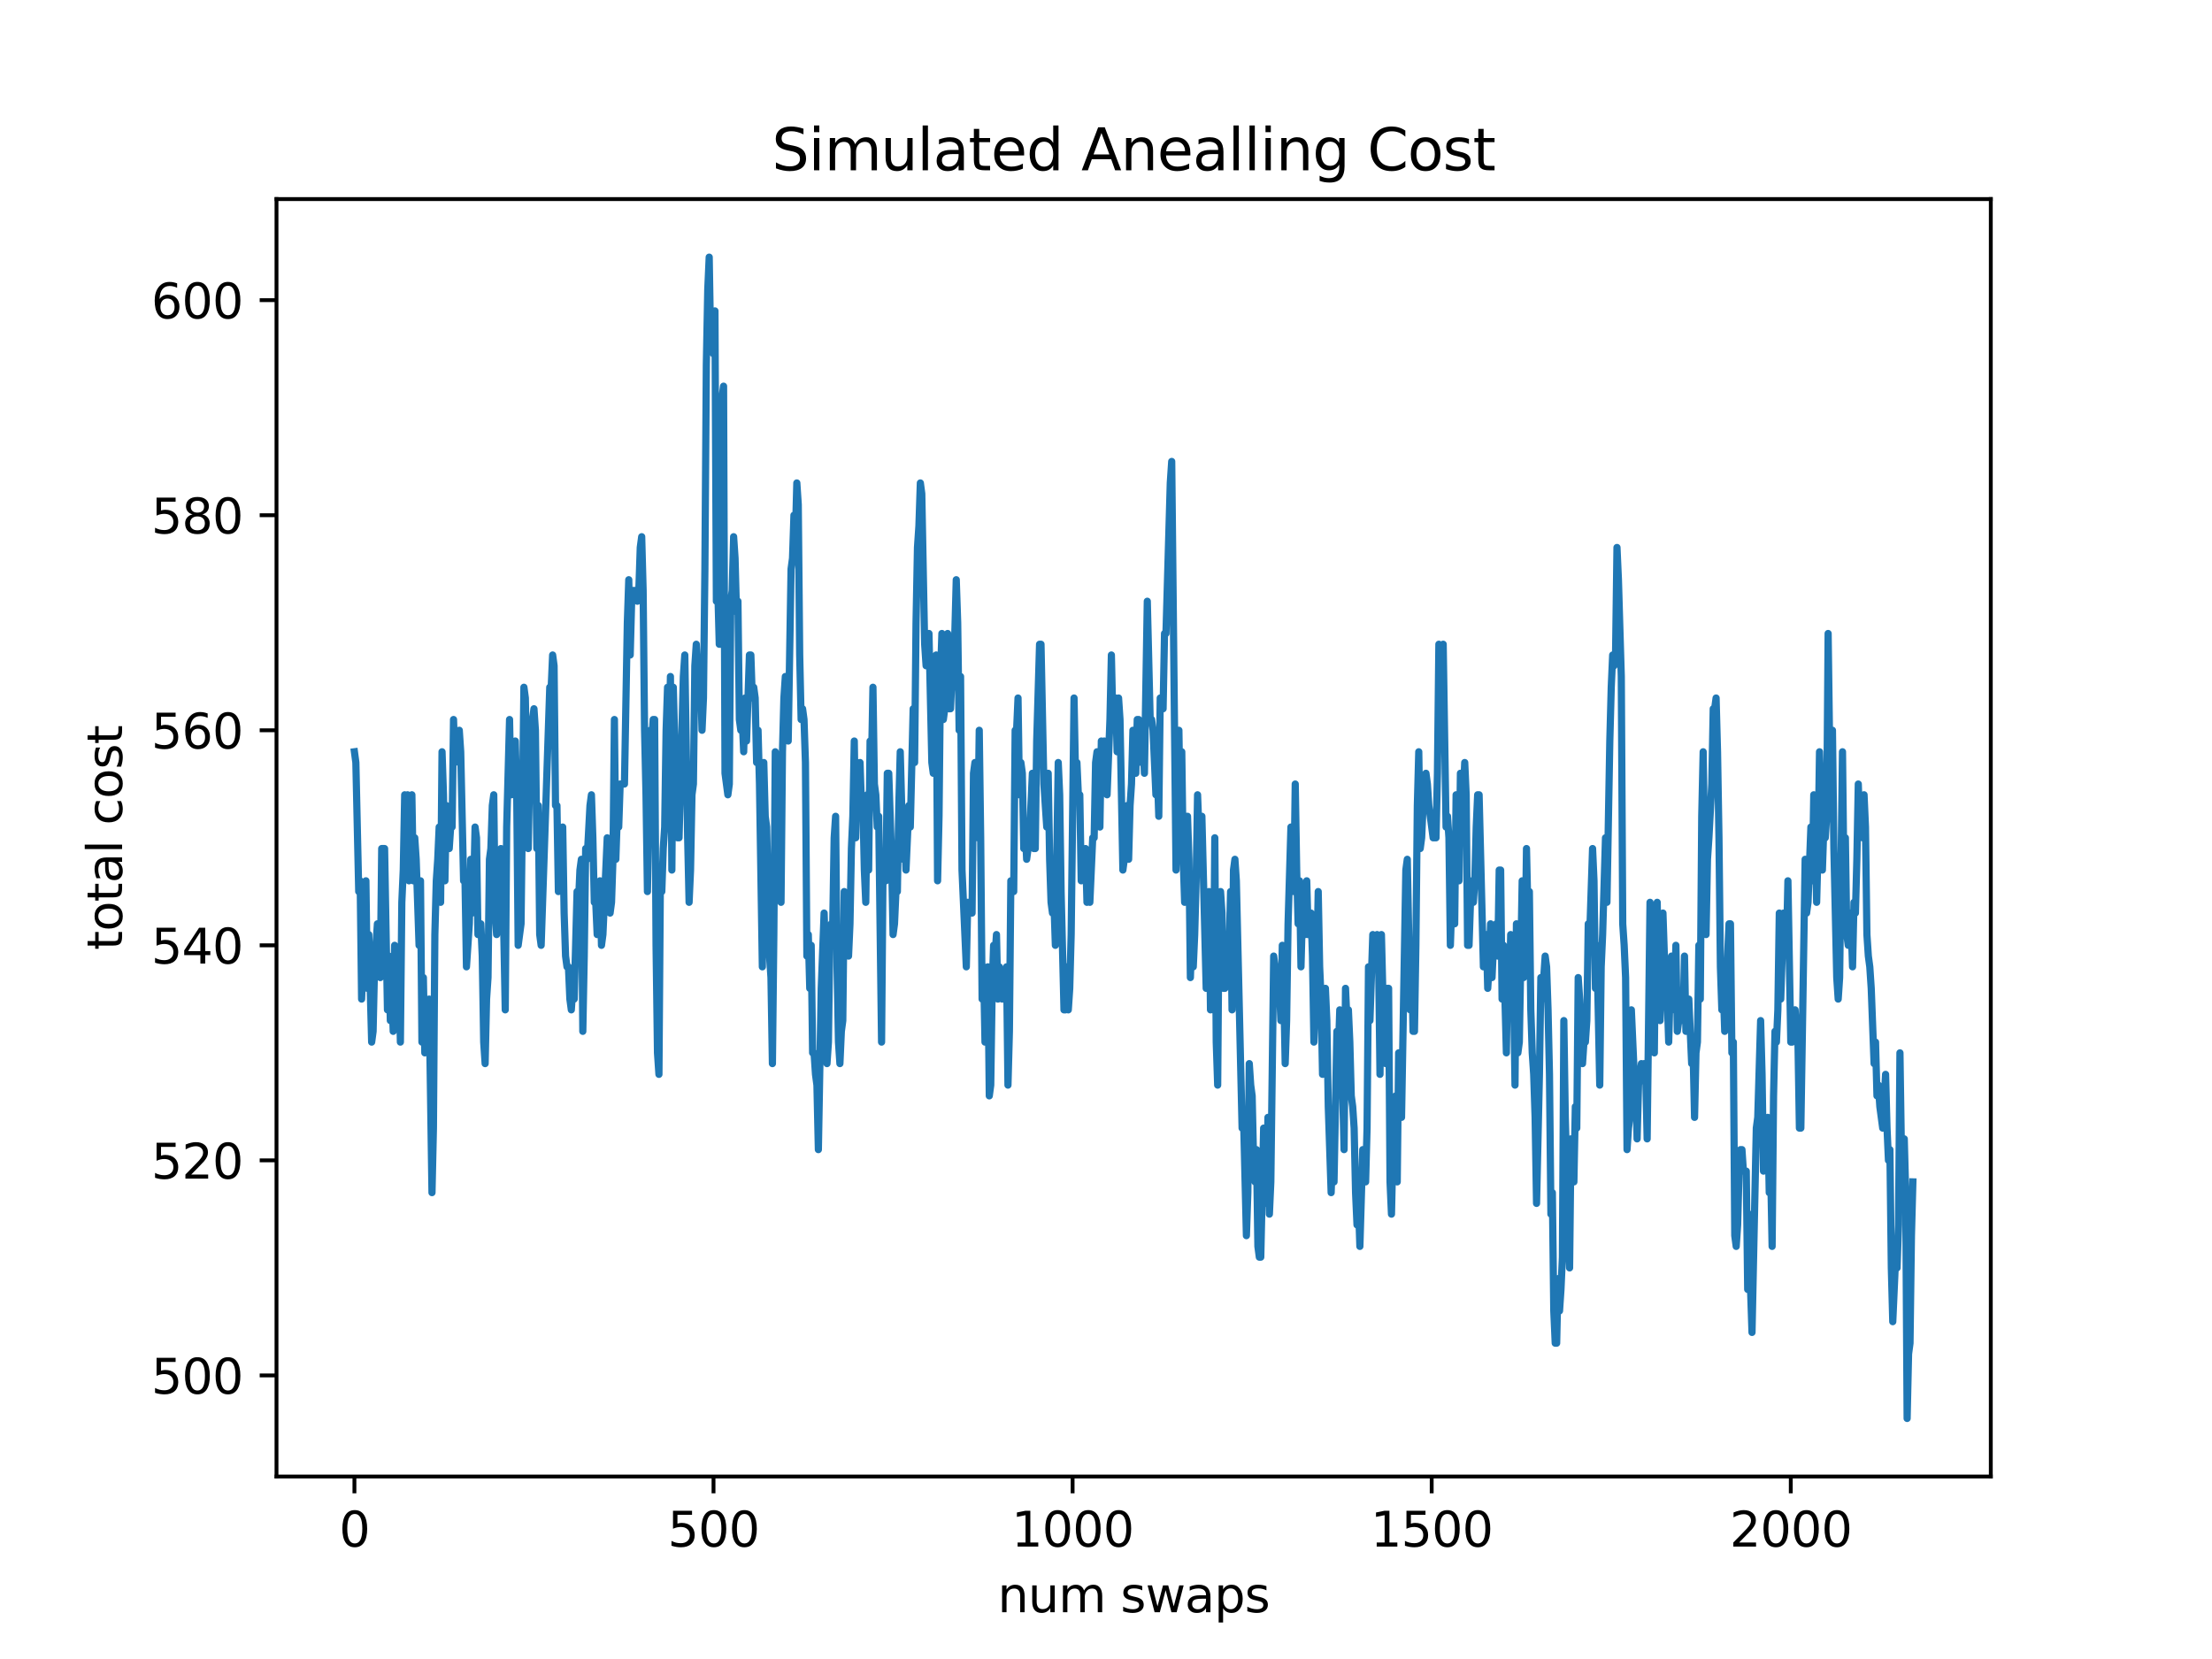 <?xml version="1.0" encoding="utf-8" standalone="no"?>
<!DOCTYPE svg PUBLIC "-//W3C//DTD SVG 1.1//EN"
  "http://www.w3.org/Graphics/SVG/1.1/DTD/svg11.dtd">
<svg xmlns:xlink="http://www.w3.org/1999/xlink" width="460.8pt" height="345.6pt" viewBox="0 0 460.8 345.6" xmlns="http://www.w3.org/2000/svg" version="1.1">
 <defs>
  <style type="text/css">*{stroke-linejoin: round; stroke-linecap: butt}</style>
 </defs>
 <g id="figure_1">
  <g id="patch_1">
   <path d="M 0 345.6 
L 460.8 345.6 
L 460.8 0 
L 0 0 
z
" style="fill: #ffffff"/>
  </g>
  <g id="axes_1">
   <g id="patch_2">
    <path d="M 57.6 307.584 
L 414.72 307.584 
L 414.72 41.472 
L 57.6 41.472 
z
" style="fill: #ffffff"/>
   </g>
   <g id="matplotlib.axis_1">
    <g id="xtick_1">
     <g id="line2d_1">
      <defs>
       <path id="md2110ea184" d="M 0 0 
L 0 3.5 
" style="stroke: #000000; stroke-width: 0.8"/>
      </defs>
      <g>
       <use xlink:href="#md2110ea184" x="73.833" y="307.584" style="stroke: #000000; stroke-width: 0.8"/>
      </g>
     </g>
     <g id="text_1">
      <!-- 0 -->
      <g transform="translate(70.651 322.182)scale(0.1 -0.1)">
       <defs>
        <path id="DejaVuSans-30" d="M 2034 4250 
Q 1547 4250 1301 3770 
Q 1056 3291 1056 2328 
Q 1056 1369 1301 889 
Q 1547 409 2034 409 
Q 2525 409 2770 889 
Q 3016 1369 3016 2328 
Q 3016 3291 2770 3770 
Q 2525 4250 2034 4250 
z
M 2034 4750 
Q 2819 4750 3233 4129 
Q 3647 3509 3647 2328 
Q 3647 1150 3233 529 
Q 2819 -91 2034 -91 
Q 1250 -91 836 529 
Q 422 1150 422 2328 
Q 422 3509 836 4129 
Q 1250 4750 2034 4750 
z
" transform="scale(0.016)"/>
       </defs>
       <use xlink:href="#DejaVuSans-30"/>
      </g>
     </g>
    </g>
    <g id="xtick_2">
     <g id="line2d_2">
      <g>
       <use xlink:href="#md2110ea184" x="148.638" y="307.584" style="stroke: #000000; stroke-width: 0.8"/>
      </g>
     </g>
     <g id="text_2">
      <!-- 500 -->
      <g transform="translate(139.094 322.182)scale(0.1 -0.1)">
       <defs>
        <path id="DejaVuSans-35" d="M 691 4666 
L 3169 4666 
L 3169 4134 
L 1269 4134 
L 1269 2991 
Q 1406 3038 1543 3061 
Q 1681 3084 1819 3084 
Q 2600 3084 3056 2656 
Q 3513 2228 3513 1497 
Q 3513 744 3044 326 
Q 2575 -91 1722 -91 
Q 1428 -91 1123 -41 
Q 819 9 494 109 
L 494 744 
Q 775 591 1075 516 
Q 1375 441 1709 441 
Q 2250 441 2565 725 
Q 2881 1009 2881 1497 
Q 2881 1984 2565 2268 
Q 2250 2553 1709 2553 
Q 1456 2553 1204 2497 
Q 953 2441 691 2322 
L 691 4666 
z
" transform="scale(0.016)"/>
       </defs>
       <use xlink:href="#DejaVuSans-35"/>
       <use xlink:href="#DejaVuSans-30" x="63.623"/>
       <use xlink:href="#DejaVuSans-30" x="127.246"/>
      </g>
     </g>
    </g>
    <g id="xtick_3">
     <g id="line2d_3">
      <g>
       <use xlink:href="#md2110ea184" x="223.443" y="307.584" style="stroke: #000000; stroke-width: 0.8"/>
      </g>
     </g>
     <g id="text_3">
      <!-- 1000 -->
      <g transform="translate(210.718 322.182)scale(0.1 -0.1)">
       <defs>
        <path id="DejaVuSans-31" d="M 794 531 
L 1825 531 
L 1825 4091 
L 703 3866 
L 703 4441 
L 1819 4666 
L 2450 4666 
L 2450 531 
L 3481 531 
L 3481 0 
L 794 0 
L 794 531 
z
" transform="scale(0.016)"/>
       </defs>
       <use xlink:href="#DejaVuSans-31"/>
       <use xlink:href="#DejaVuSans-30" x="63.623"/>
       <use xlink:href="#DejaVuSans-30" x="127.246"/>
       <use xlink:href="#DejaVuSans-30" x="190.869"/>
      </g>
     </g>
    </g>
    <g id="xtick_4">
     <g id="line2d_4">
      <g>
       <use xlink:href="#md2110ea184" x="298.248" y="307.584" style="stroke: #000000; stroke-width: 0.8"/>
      </g>
     </g>
     <g id="text_4">
      <!-- 1500 -->
      <g transform="translate(285.523 322.182)scale(0.1 -0.1)">
       <use xlink:href="#DejaVuSans-31"/>
       <use xlink:href="#DejaVuSans-35" x="63.623"/>
       <use xlink:href="#DejaVuSans-30" x="127.246"/>
       <use xlink:href="#DejaVuSans-30" x="190.869"/>
      </g>
     </g>
    </g>
    <g id="xtick_5">
     <g id="line2d_5">
      <g>
       <use xlink:href="#md2110ea184" x="373.054" y="307.584" style="stroke: #000000; stroke-width: 0.8"/>
      </g>
     </g>
     <g id="text_5">
      <!-- 2000 -->
      <g transform="translate(360.329 322.182)scale(0.1 -0.1)">
       <defs>
        <path id="DejaVuSans-32" d="M 1228 531 
L 3431 531 
L 3431 0 
L 469 0 
L 469 531 
Q 828 903 1448 1529 
Q 2069 2156 2228 2338 
Q 2531 2678 2651 2914 
Q 2772 3150 2772 3378 
Q 2772 3750 2511 3984 
Q 2250 4219 1831 4219 
Q 1534 4219 1204 4116 
Q 875 4013 500 3803 
L 500 4441 
Q 881 4594 1212 4672 
Q 1544 4750 1819 4750 
Q 2544 4750 2975 4387 
Q 3406 4025 3406 3419 
Q 3406 3131 3298 2873 
Q 3191 2616 2906 2266 
Q 2828 2175 2409 1742 
Q 1991 1309 1228 531 
z
" transform="scale(0.016)"/>
       </defs>
       <use xlink:href="#DejaVuSans-32"/>
       <use xlink:href="#DejaVuSans-30" x="63.623"/>
       <use xlink:href="#DejaVuSans-30" x="127.246"/>
       <use xlink:href="#DejaVuSans-30" x="190.869"/>
      </g>
     </g>
    </g>
    <g id="text_6">
     <!-- num swaps -->
     <g transform="translate(207.826 335.861)scale(0.1 -0.1)">
      <defs>
       <path id="DejaVuSans-6e" d="M 3513 2113 
L 3513 0 
L 2938 0 
L 2938 2094 
Q 2938 2591 2744 2837 
Q 2550 3084 2163 3084 
Q 1697 3084 1428 2787 
Q 1159 2491 1159 1978 
L 1159 0 
L 581 0 
L 581 3500 
L 1159 3500 
L 1159 2956 
Q 1366 3272 1645 3428 
Q 1925 3584 2291 3584 
Q 2894 3584 3203 3211 
Q 3513 2838 3513 2113 
z
" transform="scale(0.016)"/>
       <path id="DejaVuSans-75" d="M 544 1381 
L 544 3500 
L 1119 3500 
L 1119 1403 
Q 1119 906 1312 657 
Q 1506 409 1894 409 
Q 2359 409 2629 706 
Q 2900 1003 2900 1516 
L 2900 3500 
L 3475 3500 
L 3475 0 
L 2900 0 
L 2900 538 
Q 2691 219 2414 64 
Q 2138 -91 1772 -91 
Q 1169 -91 856 284 
Q 544 659 544 1381 
z
M 1991 3584 
L 1991 3584 
z
" transform="scale(0.016)"/>
       <path id="DejaVuSans-6d" d="M 3328 2828 
Q 3544 3216 3844 3400 
Q 4144 3584 4550 3584 
Q 5097 3584 5394 3201 
Q 5691 2819 5691 2113 
L 5691 0 
L 5113 0 
L 5113 2094 
Q 5113 2597 4934 2840 
Q 4756 3084 4391 3084 
Q 3944 3084 3684 2787 
Q 3425 2491 3425 1978 
L 3425 0 
L 2847 0 
L 2847 2094 
Q 2847 2600 2669 2842 
Q 2491 3084 2119 3084 
Q 1678 3084 1418 2786 
Q 1159 2488 1159 1978 
L 1159 0 
L 581 0 
L 581 3500 
L 1159 3500 
L 1159 2956 
Q 1356 3278 1631 3431 
Q 1906 3584 2284 3584 
Q 2666 3584 2933 3390 
Q 3200 3197 3328 2828 
z
" transform="scale(0.016)"/>
       <path id="DejaVuSans-20" transform="scale(0.016)"/>
       <path id="DejaVuSans-73" d="M 2834 3397 
L 2834 2853 
Q 2591 2978 2328 3040 
Q 2066 3103 1784 3103 
Q 1356 3103 1142 2972 
Q 928 2841 928 2578 
Q 928 2378 1081 2264 
Q 1234 2150 1697 2047 
L 1894 2003 
Q 2506 1872 2764 1633 
Q 3022 1394 3022 966 
Q 3022 478 2636 193 
Q 2250 -91 1575 -91 
Q 1294 -91 989 -36 
Q 684 19 347 128 
L 347 722 
Q 666 556 975 473 
Q 1284 391 1588 391 
Q 1994 391 2212 530 
Q 2431 669 2431 922 
Q 2431 1156 2273 1281 
Q 2116 1406 1581 1522 
L 1381 1569 
Q 847 1681 609 1914 
Q 372 2147 372 2553 
Q 372 3047 722 3315 
Q 1072 3584 1716 3584 
Q 2034 3584 2315 3537 
Q 2597 3491 2834 3397 
z
" transform="scale(0.016)"/>
       <path id="DejaVuSans-77" d="M 269 3500 
L 844 3500 
L 1563 769 
L 2278 3500 
L 2956 3500 
L 3675 769 
L 4391 3500 
L 4966 3500 
L 4050 0 
L 3372 0 
L 2619 2869 
L 1863 0 
L 1184 0 
L 269 3500 
z
" transform="scale(0.016)"/>
       <path id="DejaVuSans-61" d="M 2194 1759 
Q 1497 1759 1228 1600 
Q 959 1441 959 1056 
Q 959 750 1161 570 
Q 1363 391 1709 391 
Q 2188 391 2477 730 
Q 2766 1069 2766 1631 
L 2766 1759 
L 2194 1759 
z
M 3341 1997 
L 3341 0 
L 2766 0 
L 2766 531 
Q 2569 213 2275 61 
Q 1981 -91 1556 -91 
Q 1019 -91 701 211 
Q 384 513 384 1019 
Q 384 1609 779 1909 
Q 1175 2209 1959 2209 
L 2766 2209 
L 2766 2266 
Q 2766 2663 2505 2880 
Q 2244 3097 1772 3097 
Q 1472 3097 1187 3025 
Q 903 2953 641 2809 
L 641 3341 
Q 956 3463 1253 3523 
Q 1550 3584 1831 3584 
Q 2591 3584 2966 3190 
Q 3341 2797 3341 1997 
z
" transform="scale(0.016)"/>
       <path id="DejaVuSans-70" d="M 1159 525 
L 1159 -1331 
L 581 -1331 
L 581 3500 
L 1159 3500 
L 1159 2969 
Q 1341 3281 1617 3432 
Q 1894 3584 2278 3584 
Q 2916 3584 3314 3078 
Q 3713 2572 3713 1747 
Q 3713 922 3314 415 
Q 2916 -91 2278 -91 
Q 1894 -91 1617 61 
Q 1341 213 1159 525 
z
M 3116 1747 
Q 3116 2381 2855 2742 
Q 2594 3103 2138 3103 
Q 1681 3103 1420 2742 
Q 1159 2381 1159 1747 
Q 1159 1113 1420 752 
Q 1681 391 2138 391 
Q 2594 391 2855 752 
Q 3116 1113 3116 1747 
z
" transform="scale(0.016)"/>
      </defs>
      <use xlink:href="#DejaVuSans-6e"/>
      <use xlink:href="#DejaVuSans-75" x="63.379"/>
      <use xlink:href="#DejaVuSans-6d" x="126.758"/>
      <use xlink:href="#DejaVuSans-20" x="224.17"/>
      <use xlink:href="#DejaVuSans-73" x="255.957"/>
      <use xlink:href="#DejaVuSans-77" x="308.057"/>
      <use xlink:href="#DejaVuSans-61" x="389.844"/>
      <use xlink:href="#DejaVuSans-70" x="451.123"/>
      <use xlink:href="#DejaVuSans-73" x="514.6"/>
     </g>
    </g>
   </g>
   <g id="matplotlib.axis_2">
    <g id="ytick_1">
     <g id="line2d_6">
      <defs>
       <path id="mfdb6bd1192" d="M 0 0 
L -3.5 0 
" style="stroke: #000000; stroke-width: 0.8"/>
      </defs>
      <g>
       <use xlink:href="#mfdb6bd1192" x="57.6" y="286.528" style="stroke: #000000; stroke-width: 0.8"/>
      </g>
     </g>
     <g id="text_7">
      <!-- 500 -->
      <g transform="translate(31.512 290.327)scale(0.1 -0.1)">
       <use xlink:href="#DejaVuSans-35"/>
       <use xlink:href="#DejaVuSans-30" x="63.623"/>
       <use xlink:href="#DejaVuSans-30" x="127.246"/>
      </g>
     </g>
    </g>
    <g id="ytick_2">
     <g id="line2d_7">
      <g>
       <use xlink:href="#mfdb6bd1192" x="57.6" y="241.728" style="stroke: #000000; stroke-width: 0.8"/>
      </g>
     </g>
     <g id="text_8">
      <!-- 520 -->
      <g transform="translate(31.512 245.527)scale(0.1 -0.1)">
       <use xlink:href="#DejaVuSans-35"/>
       <use xlink:href="#DejaVuSans-32" x="63.623"/>
       <use xlink:href="#DejaVuSans-30" x="127.246"/>
      </g>
     </g>
    </g>
    <g id="ytick_3">
     <g id="line2d_8">
      <g>
       <use xlink:href="#mfdb6bd1192" x="57.6" y="196.928" style="stroke: #000000; stroke-width: 0.8"/>
      </g>
     </g>
     <g id="text_9">
      <!-- 540 -->
      <g transform="translate(31.512 200.727)scale(0.1 -0.1)">
       <defs>
        <path id="DejaVuSans-34" d="M 2419 4116 
L 825 1625 
L 2419 1625 
L 2419 4116 
z
M 2253 4666 
L 3047 4666 
L 3047 1625 
L 3713 1625 
L 3713 1100 
L 3047 1100 
L 3047 0 
L 2419 0 
L 2419 1100 
L 313 1100 
L 313 1709 
L 2253 4666 
z
" transform="scale(0.016)"/>
       </defs>
       <use xlink:href="#DejaVuSans-35"/>
       <use xlink:href="#DejaVuSans-34" x="63.623"/>
       <use xlink:href="#DejaVuSans-30" x="127.246"/>
      </g>
     </g>
    </g>
    <g id="ytick_4">
     <g id="line2d_9">
      <g>
       <use xlink:href="#mfdb6bd1192" x="57.6" y="152.128" style="stroke: #000000; stroke-width: 0.8"/>
      </g>
     </g>
     <g id="text_10">
      <!-- 560 -->
      <g transform="translate(31.512 155.927)scale(0.1 -0.1)">
       <defs>
        <path id="DejaVuSans-36" d="M 2113 2584 
Q 1688 2584 1439 2293 
Q 1191 2003 1191 1497 
Q 1191 994 1439 701 
Q 1688 409 2113 409 
Q 2538 409 2786 701 
Q 3034 994 3034 1497 
Q 3034 2003 2786 2293 
Q 2538 2584 2113 2584 
z
M 3366 4563 
L 3366 3988 
Q 3128 4100 2886 4159 
Q 2644 4219 2406 4219 
Q 1781 4219 1451 3797 
Q 1122 3375 1075 2522 
Q 1259 2794 1537 2939 
Q 1816 3084 2150 3084 
Q 2853 3084 3261 2657 
Q 3669 2231 3669 1497 
Q 3669 778 3244 343 
Q 2819 -91 2113 -91 
Q 1303 -91 875 529 
Q 447 1150 447 2328 
Q 447 3434 972 4092 
Q 1497 4750 2381 4750 
Q 2619 4750 2861 4703 
Q 3103 4656 3366 4563 
z
" transform="scale(0.016)"/>
       </defs>
       <use xlink:href="#DejaVuSans-35"/>
       <use xlink:href="#DejaVuSans-36" x="63.623"/>
       <use xlink:href="#DejaVuSans-30" x="127.246"/>
      </g>
     </g>
    </g>
    <g id="ytick_5">
     <g id="line2d_10">
      <g>
       <use xlink:href="#mfdb6bd1192" x="57.6" y="107.328" style="stroke: #000000; stroke-width: 0.8"/>
      </g>
     </g>
     <g id="text_11">
      <!-- 580 -->
      <g transform="translate(31.512 111.127)scale(0.1 -0.1)">
       <defs>
        <path id="DejaVuSans-38" d="M 2034 2216 
Q 1584 2216 1326 1975 
Q 1069 1734 1069 1313 
Q 1069 891 1326 650 
Q 1584 409 2034 409 
Q 2484 409 2743 651 
Q 3003 894 3003 1313 
Q 3003 1734 2745 1975 
Q 2488 2216 2034 2216 
z
M 1403 2484 
Q 997 2584 770 2862 
Q 544 3141 544 3541 
Q 544 4100 942 4425 
Q 1341 4750 2034 4750 
Q 2731 4750 3128 4425 
Q 3525 4100 3525 3541 
Q 3525 3141 3298 2862 
Q 3072 2584 2669 2484 
Q 3125 2378 3379 2068 
Q 3634 1759 3634 1313 
Q 3634 634 3220 271 
Q 2806 -91 2034 -91 
Q 1263 -91 848 271 
Q 434 634 434 1313 
Q 434 1759 690 2068 
Q 947 2378 1403 2484 
z
M 1172 3481 
Q 1172 3119 1398 2916 
Q 1625 2713 2034 2713 
Q 2441 2713 2670 2916 
Q 2900 3119 2900 3481 
Q 2900 3844 2670 4047 
Q 2441 4250 2034 4250 
Q 1625 4250 1398 4047 
Q 1172 3844 1172 3481 
z
" transform="scale(0.016)"/>
       </defs>
       <use xlink:href="#DejaVuSans-35"/>
       <use xlink:href="#DejaVuSans-38" x="63.623"/>
       <use xlink:href="#DejaVuSans-30" x="127.246"/>
      </g>
     </g>
    </g>
    <g id="ytick_6">
     <g id="line2d_11">
      <g>
       <use xlink:href="#mfdb6bd1192" x="57.6" y="62.528" style="stroke: #000000; stroke-width: 0.8"/>
      </g>
     </g>
     <g id="text_12">
      <!-- 600 -->
      <g transform="translate(31.512 66.327)scale(0.1 -0.1)">
       <use xlink:href="#DejaVuSans-36"/>
       <use xlink:href="#DejaVuSans-30" x="63.623"/>
       <use xlink:href="#DejaVuSans-30" x="127.246"/>
      </g>
     </g>
    </g>
    <g id="text_13">
     <!-- total cost -->
     <g transform="translate(25.433 197.923)rotate(-90)scale(0.1 -0.1)">
      <defs>
       <path id="DejaVuSans-74" d="M 1172 4494 
L 1172 3500 
L 2356 3500 
L 2356 3053 
L 1172 3053 
L 1172 1153 
Q 1172 725 1289 603 
Q 1406 481 1766 481 
L 2356 481 
L 2356 0 
L 1766 0 
Q 1100 0 847 248 
Q 594 497 594 1153 
L 594 3053 
L 172 3053 
L 172 3500 
L 594 3500 
L 594 4494 
L 1172 4494 
z
" transform="scale(0.016)"/>
       <path id="DejaVuSans-6f" d="M 1959 3097 
Q 1497 3097 1228 2736 
Q 959 2375 959 1747 
Q 959 1119 1226 758 
Q 1494 397 1959 397 
Q 2419 397 2687 759 
Q 2956 1122 2956 1747 
Q 2956 2369 2687 2733 
Q 2419 3097 1959 3097 
z
M 1959 3584 
Q 2709 3584 3137 3096 
Q 3566 2609 3566 1747 
Q 3566 888 3137 398 
Q 2709 -91 1959 -91 
Q 1206 -91 779 398 
Q 353 888 353 1747 
Q 353 2609 779 3096 
Q 1206 3584 1959 3584 
z
" transform="scale(0.016)"/>
       <path id="DejaVuSans-6c" d="M 603 4863 
L 1178 4863 
L 1178 0 
L 603 0 
L 603 4863 
z
" transform="scale(0.016)"/>
       <path id="DejaVuSans-63" d="M 3122 3366 
L 3122 2828 
Q 2878 2963 2633 3030 
Q 2388 3097 2138 3097 
Q 1578 3097 1268 2742 
Q 959 2388 959 1747 
Q 959 1106 1268 751 
Q 1578 397 2138 397 
Q 2388 397 2633 464 
Q 2878 531 3122 666 
L 3122 134 
Q 2881 22 2623 -34 
Q 2366 -91 2075 -91 
Q 1284 -91 818 406 
Q 353 903 353 1747 
Q 353 2603 823 3093 
Q 1294 3584 2113 3584 
Q 2378 3584 2631 3529 
Q 2884 3475 3122 3366 
z
" transform="scale(0.016)"/>
      </defs>
      <use xlink:href="#DejaVuSans-74"/>
      <use xlink:href="#DejaVuSans-6f" x="39.209"/>
      <use xlink:href="#DejaVuSans-74" x="100.391"/>
      <use xlink:href="#DejaVuSans-61" x="139.6"/>
      <use xlink:href="#DejaVuSans-6c" x="200.879"/>
      <use xlink:href="#DejaVuSans-20" x="228.662"/>
      <use xlink:href="#DejaVuSans-63" x="260.449"/>
      <use xlink:href="#DejaVuSans-6f" x="315.43"/>
      <use xlink:href="#DejaVuSans-73" x="376.611"/>
      <use xlink:href="#DejaVuSans-74" x="428.711"/>
     </g>
    </g>
   </g>
   <g id="line2d_12">
    <path d="M 73.833 156.608 
L 74.132 158.848 
L 74.73 185.728 
L 75.03 183.488 
L 75.329 208.128 
L 76.226 183.488 
L 76.526 205.888 
L 76.825 194.688 
L 77.423 217.088 
L 77.723 214.848 
L 78.022 201.408 
L 78.62 192.448 
L 79.219 203.648 
L 79.518 176.768 
L 80.116 176.768 
L 80.715 210.368 
L 81.014 199.168 
L 81.313 212.608 
L 81.612 205.888 
L 81.912 214.848 
L 82.211 196.928 
L 82.51 208.128 
L 82.809 201.408 
L 83.109 203.648 
L 83.408 217.088 
L 83.707 187.968 
L 84.006 181.248 
L 84.305 165.568 
L 84.605 170.048 
L 84.904 165.568 
L 85.203 183.488 
L 85.502 170.048 
L 85.802 165.568 
L 86.101 183.488 
L 86.4 174.528 
L 86.699 179.008 
L 87.298 196.928 
L 87.597 183.488 
L 87.896 217.088 
L 88.195 203.648 
L 88.495 219.328 
L 88.794 210.368 
L 89.093 210.368 
L 89.392 208.128 
L 89.991 248.448 
L 90.29 235.008 
L 90.589 194.688 
L 90.888 183.488 
L 91.188 179.008 
L 91.487 172.288 
L 91.786 187.968 
L 92.085 156.608 
L 92.384 165.568 
L 92.684 183.488 
L 92.983 167.808 
L 93.581 176.768 
L 93.881 172.288 
L 94.18 172.288 
L 94.479 149.888 
L 94.778 158.848 
L 95.676 152.128 
L 95.975 156.608 
L 96.574 183.488 
L 96.873 183.488 
L 97.172 201.408 
L 97.77 192.448 
L 98.07 179.008 
L 98.369 190.208 
L 98.668 185.728 
L 98.967 172.288 
L 99.266 174.528 
L 99.566 194.688 
L 99.865 194.688 
L 100.164 192.448 
L 100.463 199.168 
L 100.763 217.088 
L 101.062 221.568 
L 101.361 208.128 
L 101.66 203.648 
L 101.959 179.008 
L 102.259 176.768 
L 102.558 167.808 
L 102.857 165.568 
L 103.156 190.208 
L 103.456 194.688 
L 103.755 185.728 
L 104.353 176.768 
L 104.652 179.008 
L 105.251 210.368 
L 105.55 172.288 
L 106.149 149.888 
L 106.448 165.568 
L 106.747 156.608 
L 107.046 165.568 
L 107.345 154.368 
L 107.645 165.568 
L 107.944 196.928 
L 108.542 192.448 
L 109.141 143.168 
L 109.44 145.408 
L 110.038 176.768 
L 110.338 161.088 
L 110.637 156.608 
L 110.936 149.888 
L 111.235 147.648 
L 111.535 152.128 
L 111.834 176.768 
L 112.133 167.808 
L 112.432 194.688 
L 112.731 196.928 
L 114.527 143.168 
L 114.826 143.168 
L 115.125 136.448 
L 115.424 138.688 
L 115.724 167.808 
L 116.023 167.808 
L 116.322 185.728 
L 117.22 172.288 
L 117.519 190.208 
L 117.818 199.168 
L 118.117 201.408 
L 118.417 201.408 
L 118.716 208.128 
L 119.015 210.368 
L 119.314 205.888 
L 119.614 208.128 
L 120.212 185.728 
L 120.511 187.968 
L 120.81 181.248 
L 121.11 179.008 
L 121.409 214.848 
L 121.708 199.168 
L 122.007 176.768 
L 122.306 179.008 
L 122.905 167.808 
L 123.204 165.568 
L 123.503 174.528 
L 123.803 187.968 
L 124.102 187.968 
L 124.401 194.688 
L 124.7 192.448 
L 124.999 183.488 
L 125.299 196.928 
L 125.598 194.688 
L 126.496 174.528 
L 127.094 190.208 
L 127.393 187.968 
L 127.692 179.008 
L 127.992 149.888 
L 128.291 179.008 
L 128.59 170.048 
L 128.889 172.288 
L 129.189 163.328 
L 130.086 163.328 
L 130.685 129.728 
L 130.984 120.768 
L 131.283 136.448 
L 131.582 125.248 
L 131.882 123.008 
L 132.48 123.008 
L 132.779 125.248 
L 133.078 123.008 
L 133.378 114.048 
L 133.677 111.808 
L 133.976 123.008 
L 134.275 152.128 
L 134.575 165.568 
L 134.874 185.728 
L 135.472 152.128 
L 135.771 154.368 
L 136.071 149.888 
L 136.37 149.888 
L 136.669 196.928 
L 136.968 219.328 
L 137.268 223.808 
L 137.567 183.488 
L 137.866 185.728 
L 138.165 176.768 
L 138.464 172.288 
L 138.764 152.128 
L 139.063 143.168 
L 139.362 156.608 
L 139.661 140.928 
L 139.961 181.248 
L 140.26 143.168 
L 140.559 154.368 
L 140.858 161.088 
L 141.157 174.528 
L 141.457 174.528 
L 142.055 152.128 
L 142.354 140.928 
L 142.654 136.448 
L 143.252 174.528 
L 143.551 187.968 
L 143.85 181.248 
L 144.15 165.568 
L 144.449 163.328 
L 144.748 138.688 
L 145.047 134.208 
L 145.346 140.928 
L 145.646 143.168 
L 145.945 140.928 
L 146.244 152.128 
L 146.543 145.408 
L 146.843 118.528 
L 147.142 75.968 
L 147.441 60.288 
L 147.74 53.568 
L 148.039 71.488 
L 148.339 67.008 
L 148.638 73.728 
L 148.937 64.768 
L 149.236 125.248 
L 149.536 123.008 
L 149.835 134.208 
L 150.134 134.208 
L 150.433 82.688 
L 150.732 80.448 
L 151.032 161.088 
L 151.63 165.568 
L 151.929 163.328 
L 152.229 125.248 
L 152.528 123.008 
L 152.827 111.808 
L 153.126 116.288 
L 153.425 127.488 
L 153.725 125.248 
L 154.024 149.888 
L 154.323 152.128 
L 154.622 149.888 
L 154.922 156.608 
L 155.221 145.408 
L 155.52 154.368 
L 156.118 136.448 
L 156.418 136.448 
L 156.717 145.408 
L 157.016 143.168 
L 157.315 145.408 
L 157.615 158.848 
L 157.914 152.128 
L 158.213 163.328 
L 158.811 201.408 
L 159.111 158.848 
L 159.41 170.048 
L 159.709 172.288 
L 160.308 199.168 
L 160.607 203.648 
L 160.906 221.568 
L 161.205 194.688 
L 161.504 156.608 
L 161.804 158.848 
L 162.103 158.848 
L 162.402 179.008 
L 162.701 187.968 
L 163.001 156.608 
L 163.3 145.408 
L 163.599 140.928 
L 163.898 152.128 
L 164.197 154.368 
L 164.796 118.528 
L 165.095 116.288 
L 165.394 107.328 
L 165.694 111.808 
L 165.993 100.608 
L 166.292 105.088 
L 166.591 136.448 
L 166.89 149.888 
L 167.19 147.648 
L 167.489 149.888 
L 167.788 158.848 
L 168.087 199.168 
L 168.386 194.688 
L 168.686 205.888 
L 168.985 196.928 
L 169.284 219.328 
L 169.583 219.328 
L 169.883 223.808 
L 170.182 226.048 
L 170.481 239.488 
L 171.079 205.888 
L 171.678 190.208 
L 171.977 199.168 
L 172.276 221.568 
L 172.576 217.088 
L 172.875 194.688 
L 173.174 192.448 
L 173.473 192.448 
L 173.772 174.528 
L 174.072 170.048 
L 174.371 201.408 
L 174.67 217.088 
L 174.969 221.568 
L 175.269 214.848 
L 175.568 212.608 
L 175.867 185.728 
L 176.166 196.928 
L 176.465 192.448 
L 176.765 199.168 
L 177.064 192.448 
L 177.363 176.768 
L 177.662 170.048 
L 177.962 154.368 
L 178.261 174.528 
L 178.56 158.848 
L 178.859 167.808 
L 179.158 158.848 
L 179.458 167.808 
L 179.757 167.808 
L 180.056 181.248 
L 180.355 187.968 
L 180.655 165.568 
L 180.954 181.248 
L 181.253 154.368 
L 181.552 158.848 
L 181.851 143.168 
L 182.151 163.328 
L 182.45 165.568 
L 182.749 172.288 
L 183.048 170.048 
L 183.647 217.088 
L 183.946 181.248 
L 184.245 181.248 
L 184.544 183.488 
L 184.844 161.088 
L 185.143 161.088 
L 185.741 179.008 
L 186.041 194.688 
L 186.34 192.448 
L 186.639 185.728 
L 186.938 185.728 
L 187.237 167.808 
L 187.537 156.608 
L 188.135 179.008 
L 188.434 172.288 
L 188.734 181.248 
L 189.332 167.808 
L 189.631 172.288 
L 190.23 147.648 
L 190.529 158.848 
L 190.828 129.728 
L 191.127 114.048 
L 191.426 109.568 
L 191.726 100.608 
L 192.025 102.848 
L 192.623 134.208 
L 192.923 138.688 
L 193.222 136.448 
L 193.521 131.968 
L 194.119 158.848 
L 194.419 161.088 
L 194.718 143.168 
L 195.017 136.448 
L 195.316 183.488 
L 195.616 170.048 
L 195.915 140.928 
L 196.214 131.968 
L 196.513 149.888 
L 196.812 147.648 
L 197.411 131.968 
L 197.71 147.648 
L 198.009 147.648 
L 198.309 140.928 
L 198.608 143.168 
L 199.206 120.768 
L 199.505 129.728 
L 199.805 152.128 
L 200.104 140.928 
L 200.403 181.248 
L 201.301 201.408 
L 201.6 187.968 
L 201.899 190.208 
L 202.198 187.968 
L 202.498 190.208 
L 202.797 161.088 
L 203.096 158.848 
L 203.695 174.528 
L 203.994 152.128 
L 204.293 174.528 
L 204.592 208.128 
L 204.891 201.408 
L 205.191 217.088 
L 205.789 201.408 
L 206.088 228.288 
L 206.388 226.048 
L 206.687 205.888 
L 206.986 196.928 
L 207.285 199.168 
L 207.584 194.688 
L 207.884 208.128 
L 208.183 201.408 
L 208.482 205.888 
L 208.781 208.128 
L 209.081 205.888 
L 209.38 205.888 
L 209.679 201.408 
L 209.978 226.048 
L 210.277 214.848 
L 210.577 183.488 
L 210.876 185.728 
L 211.175 185.728 
L 211.474 152.128 
L 211.774 152.128 
L 212.073 145.408 
L 212.372 165.568 
L 212.671 158.848 
L 212.97 161.088 
L 213.27 176.768 
L 213.569 172.288 
L 213.868 179.008 
L 214.466 174.528 
L 215.065 161.088 
L 215.364 176.768 
L 215.663 176.768 
L 215.963 154.368 
L 216.561 134.208 
L 216.86 134.208 
L 217.459 163.328 
L 218.057 172.288 
L 218.356 161.088 
L 218.656 179.008 
L 218.955 187.968 
L 219.254 190.208 
L 219.553 187.968 
L 219.852 196.928 
L 220.451 158.848 
L 220.75 165.568 
L 221.049 185.728 
L 221.648 210.368 
L 221.947 210.368 
L 222.246 201.408 
L 222.545 210.368 
L 222.845 205.888 
L 223.144 194.688 
L 223.742 145.408 
L 224.042 161.088 
L 224.341 158.848 
L 224.64 165.568 
L 224.939 165.568 
L 225.238 183.488 
L 225.538 176.768 
L 225.837 179.008 
L 226.136 176.768 
L 226.435 187.968 
L 226.735 179.008 
L 227.034 187.968 
L 227.632 174.528 
L 227.931 174.528 
L 228.231 158.848 
L 228.53 156.608 
L 228.829 158.848 
L 229.128 172.288 
L 229.428 154.368 
L 229.727 156.608 
L 230.026 154.368 
L 230.325 163.328 
L 230.624 165.568 
L 231.223 149.888 
L 231.522 136.448 
L 231.821 149.888 
L 232.42 145.408 
L 232.719 156.608 
L 233.018 145.408 
L 233.317 149.888 
L 233.916 181.248 
L 234.215 179.008 
L 234.514 179.008 
L 234.814 167.808 
L 235.113 179.008 
L 235.412 167.808 
L 235.711 163.328 
L 236.01 152.128 
L 236.31 161.088 
L 236.609 161.088 
L 236.908 149.888 
L 237.207 149.888 
L 237.506 156.608 
L 237.806 158.848 
L 238.105 154.368 
L 238.404 161.088 
L 239.003 125.248 
L 239.601 149.888 
L 239.9 149.888 
L 240.199 152.128 
L 240.798 165.568 
L 241.097 161.088 
L 241.396 170.048 
L 241.696 145.408 
L 241.995 145.408 
L 242.294 147.648 
L 242.593 131.968 
L 242.892 131.968 
L 243.79 100.608 
L 244.089 96.128 
L 244.987 181.248 
L 245.585 152.128 
L 245.885 172.288 
L 246.184 156.608 
L 246.483 179.008 
L 246.782 187.968 
L 247.082 170.048 
L 247.381 170.048 
L 247.68 179.008 
L 247.979 203.648 
L 248.278 194.688 
L 248.578 201.408 
L 248.877 194.688 
L 249.176 183.488 
L 249.475 165.568 
L 250.074 181.248 
L 250.373 170.048 
L 251.271 205.888 
L 251.57 203.648 
L 251.869 185.728 
L 252.168 210.368 
L 252.468 199.168 
L 252.767 210.368 
L 253.066 174.528 
L 253.365 217.088 
L 253.664 226.048 
L 253.964 187.968 
L 254.263 185.728 
L 254.562 190.208 
L 254.861 205.888 
L 255.161 205.888 
L 255.46 194.688 
L 255.759 199.168 
L 256.058 196.928 
L 256.357 185.728 
L 256.657 210.368 
L 256.956 181.248 
L 257.255 179.008 
L 257.554 183.488 
L 258.751 235.008 
L 259.05 232.768 
L 259.649 257.408 
L 259.948 248.448 
L 260.247 221.568 
L 260.546 226.048 
L 260.846 228.288 
L 261.145 241.728 
L 261.444 246.208 
L 261.743 239.488 
L 262.043 259.648 
L 262.342 261.888 
L 262.641 261.888 
L 263.239 235.008 
L 263.539 250.688 
L 263.838 248.448 
L 264.137 232.768 
L 264.436 252.928 
L 264.736 246.208 
L 265.334 199.168 
L 266.232 205.888 
L 266.531 205.888 
L 266.83 212.608 
L 267.129 196.928 
L 267.429 205.888 
L 267.728 221.568 
L 268.027 212.608 
L 268.326 192.448 
L 268.925 172.288 
L 269.224 174.528 
L 269.523 185.728 
L 269.822 163.328 
L 270.122 181.248 
L 270.421 192.448 
L 270.72 183.488 
L 271.019 201.408 
L 271.318 190.208 
L 271.917 194.688 
L 272.216 183.488 
L 272.515 194.688 
L 272.815 194.688 
L 273.114 190.208 
L 273.413 199.168 
L 273.712 217.088 
L 274.311 201.408 
L 274.61 185.728 
L 274.909 201.408 
L 275.208 208.128 
L 275.508 223.808 
L 276.106 205.888 
L 276.405 212.608 
L 276.704 230.528 
L 277.303 248.448 
L 277.602 239.488 
L 277.901 246.208 
L 278.5 214.848 
L 278.799 219.328 
L 279.098 210.368 
L 279.397 214.848 
L 279.996 239.488 
L 280.295 205.888 
L 280.594 212.608 
L 280.894 210.368 
L 281.193 217.088 
L 281.492 228.288 
L 281.791 230.528 
L 282.09 235.008 
L 282.39 248.448 
L 282.689 255.168 
L 282.988 250.688 
L 283.287 259.648 
L 283.886 239.488 
L 284.185 239.488 
L 284.484 246.208 
L 284.783 235.008 
L 285.083 201.408 
L 285.382 212.608 
L 285.98 194.688 
L 286.279 201.408 
L 286.579 199.168 
L 286.878 194.688 
L 287.177 199.168 
L 287.476 223.808 
L 287.776 194.688 
L 288.374 219.328 
L 288.673 221.568 
L 288.972 205.888 
L 289.272 205.888 
L 289.571 246.208 
L 289.87 252.928 
L 290.169 239.488 
L 290.469 246.208 
L 290.768 228.288 
L 291.067 246.208 
L 291.366 219.328 
L 291.665 223.808 
L 291.965 232.768 
L 292.862 181.248 
L 293.162 179.008 
L 293.76 210.368 
L 294.059 199.168 
L 294.358 214.848 
L 294.658 214.848 
L 294.957 196.928 
L 295.256 167.808 
L 295.555 156.608 
L 295.855 176.768 
L 296.154 174.528 
L 296.453 167.808 
L 296.752 165.568 
L 297.051 161.088 
L 297.351 163.328 
L 297.65 167.808 
L 298.548 174.528 
L 299.146 174.528 
L 299.445 161.088 
L 299.744 134.208 
L 300.044 138.688 
L 300.343 140.928 
L 300.642 134.208 
L 301.241 172.288 
L 301.54 170.048 
L 301.839 174.528 
L 302.138 196.928 
L 302.437 187.968 
L 302.737 185.728 
L 303.036 192.448 
L 303.335 165.568 
L 303.634 167.808 
L 303.934 183.488 
L 304.233 161.088 
L 304.532 165.568 
L 304.831 165.568 
L 305.13 158.848 
L 305.43 165.568 
L 305.729 196.928 
L 306.028 196.928 
L 306.327 187.968 
L 306.626 183.488 
L 306.926 187.968 
L 307.225 183.488 
L 307.524 172.288 
L 307.823 165.568 
L 308.123 165.568 
L 309.02 201.408 
L 309.319 196.928 
L 309.619 194.688 
L 309.918 205.888 
L 310.217 201.408 
L 310.516 192.448 
L 310.816 203.648 
L 311.115 196.928 
L 311.713 192.448 
L 312.012 199.168 
L 312.312 181.248 
L 312.611 181.248 
L 312.91 208.128 
L 313.209 196.928 
L 313.808 219.328 
L 314.107 199.168 
L 314.406 208.128 
L 314.705 194.688 
L 315.005 199.168 
L 315.304 205.888 
L 315.603 226.048 
L 315.902 192.448 
L 316.202 219.328 
L 316.501 217.088 
L 317.099 183.488 
L 317.398 203.648 
L 317.698 199.168 
L 317.997 176.768 
L 318.296 190.208 
L 318.595 185.728 
L 318.895 210.368 
L 319.194 219.328 
L 319.493 223.808 
L 319.792 232.768 
L 320.091 250.688 
L 320.69 223.808 
L 320.989 203.648 
L 321.288 208.128 
L 321.887 199.168 
L 322.186 201.408 
L 322.485 210.368 
L 322.784 223.808 
L 323.084 252.928 
L 323.383 248.448 
L 323.682 273.088 
L 323.981 279.808 
L 324.281 279.808 
L 324.58 266.368 
L 324.879 273.088 
L 325.178 268.608 
L 325.477 261.888 
L 325.777 212.608 
L 326.076 232.768 
L 326.974 264.128 
L 327.273 237.248 
L 327.871 246.208 
L 328.17 230.528 
L 328.47 235.008 
L 328.769 203.648 
L 329.068 208.128 
L 329.666 221.568 
L 329.966 217.088 
L 330.265 217.088 
L 330.564 212.608 
L 330.863 192.448 
L 331.163 194.688 
L 331.761 176.768 
L 332.06 183.488 
L 332.359 205.888 
L 332.659 196.928 
L 333.257 226.048 
L 333.556 201.408 
L 333.856 194.688 
L 334.454 174.528 
L 334.753 187.968 
L 335.352 154.368 
L 335.651 143.168 
L 335.95 136.448 
L 336.249 138.688 
L 336.549 136.448 
L 336.848 114.048 
L 337.147 120.768 
L 337.745 140.928 
L 338.045 192.448 
L 338.344 196.928 
L 338.643 203.648 
L 338.942 239.488 
L 339.242 235.008 
L 339.541 232.768 
L 339.84 210.368 
L 340.438 223.808 
L 340.738 223.808 
L 341.037 237.248 
L 341.336 226.048 
L 341.935 221.568 
L 342.234 223.808 
L 342.533 221.568 
L 342.832 223.808 
L 343.131 237.248 
L 343.73 187.968 
L 344.029 205.888 
L 344.328 217.088 
L 344.628 219.328 
L 344.927 190.208 
L 345.226 187.968 
L 345.525 205.888 
L 345.824 212.608 
L 346.124 203.648 
L 346.423 190.208 
L 346.722 199.168 
L 347.321 208.128 
L 347.62 217.088 
L 347.919 205.888 
L 348.218 199.168 
L 348.517 208.128 
L 348.817 210.368 
L 349.116 196.928 
L 349.415 214.848 
L 349.714 212.608 
L 350.014 208.128 
L 350.313 208.128 
L 350.612 212.608 
L 350.911 199.168 
L 351.21 214.848 
L 351.51 210.368 
L 351.809 208.128 
L 352.407 221.568 
L 352.706 219.328 
L 353.006 232.768 
L 353.305 219.328 
L 353.604 217.088 
L 353.903 196.928 
L 354.203 208.128 
L 354.502 170.048 
L 354.801 156.608 
L 355.399 194.688 
L 355.699 179.008 
L 355.998 174.528 
L 356.596 163.328 
L 356.896 147.648 
L 357.195 147.648 
L 357.494 145.408 
L 357.793 156.608 
L 358.092 174.528 
L 358.392 201.408 
L 358.691 210.368 
L 358.99 205.888 
L 359.289 214.848 
L 359.888 199.168 
L 360.187 192.448 
L 360.486 192.448 
L 360.785 219.328 
L 361.085 217.088 
L 361.384 257.408 
L 361.683 259.648 
L 361.982 255.168 
L 362.282 243.968 
L 362.581 239.488 
L 362.88 239.488 
L 363.179 243.968 
L 363.778 243.968 
L 364.077 268.608 
L 364.376 252.928 
L 364.675 268.608 
L 364.975 277.568 
L 365.872 235.008 
L 366.171 232.768 
L 366.77 212.608 
L 367.069 223.808 
L 367.368 243.968 
L 367.668 235.008 
L 367.967 239.488 
L 368.266 232.768 
L 368.565 248.448 
L 368.864 243.968 
L 369.164 259.648 
L 369.463 228.288 
L 369.762 214.848 
L 370.061 217.088 
L 370.361 210.368 
L 370.66 190.208 
L 370.959 208.128 
L 371.557 190.208 
L 371.857 190.208 
L 372.156 196.928 
L 372.455 183.488 
L 373.054 217.088 
L 373.353 217.088 
L 373.652 214.848 
L 373.951 210.368 
L 374.25 214.848 
L 374.55 217.088 
L 374.849 235.008 
L 375.148 235.008 
L 376.046 179.008 
L 376.345 190.208 
L 376.644 187.968 
L 377.243 172.288 
L 377.542 183.488 
L 377.841 165.568 
L 378.14 174.528 
L 378.439 187.968 
L 378.739 176.768 
L 379.038 156.608 
L 379.337 165.568 
L 379.636 181.248 
L 379.936 172.288 
L 380.235 174.528 
L 380.534 170.048 
L 380.833 131.968 
L 381.132 154.368 
L 381.432 152.128 
L 381.731 152.128 
L 382.03 176.768 
L 382.629 203.648 
L 382.928 208.128 
L 383.227 203.648 
L 383.825 156.608 
L 384.125 183.488 
L 384.424 174.528 
L 384.723 194.688 
L 385.022 196.928 
L 385.322 190.208 
L 385.621 192.448 
L 385.92 201.408 
L 386.219 187.968 
L 386.518 190.208 
L 386.818 179.008 
L 387.117 163.328 
L 387.416 172.288 
L 387.715 170.048 
L 388.015 174.528 
L 388.314 165.568 
L 388.613 172.288 
L 388.912 194.688 
L 389.211 199.168 
L 389.511 201.408 
L 389.81 205.888 
L 390.408 221.568 
L 390.708 217.088 
L 391.007 228.288 
L 391.306 226.048 
L 391.605 230.528 
L 392.204 235.008 
L 392.802 223.808 
L 393.101 235.008 
L 393.401 241.728 
L 393.7 239.488 
L 393.999 264.128 
L 394.298 275.328 
L 394.897 261.888 
L 395.196 264.128 
L 395.495 255.168 
L 395.794 219.328 
L 396.094 239.488 
L 396.393 243.968 
L 396.692 237.248 
L 396.991 248.448 
L 397.29 295.488 
L 397.59 282.048 
L 397.889 279.808 
L 398.188 257.408 
L 398.487 246.208 
L 398.487 246.208 
" clip-path="url(#p0a5ed89299)" style="fill: none; stroke: #1f77b4; stroke-width: 1.5; stroke-linecap: square"/>
   </g>
   <g id="patch_3">
    <path d="M 57.6 307.584 
L 57.6 41.472 
" style="fill: none; stroke: #000000; stroke-width: 0.8; stroke-linejoin: miter; stroke-linecap: square"/>
   </g>
   <g id="patch_4">
    <path d="M 414.72 307.584 
L 414.72 41.472 
" style="fill: none; stroke: #000000; stroke-width: 0.8; stroke-linejoin: miter; stroke-linecap: square"/>
   </g>
   <g id="patch_5">
    <path d="M 57.6 307.584 
L 414.72 307.584 
" style="fill: none; stroke: #000000; stroke-width: 0.8; stroke-linejoin: miter; stroke-linecap: square"/>
   </g>
   <g id="patch_6">
    <path d="M 57.6 41.472 
L 414.72 41.472 
" style="fill: none; stroke: #000000; stroke-width: 0.8; stroke-linejoin: miter; stroke-linecap: square"/>
   </g>
   <g id="text_14">
    <!-- Simulated Anealling Cost -->
    <g transform="translate(160.8 35.472)scale(0.12 -0.12)">
     <defs>
      <path id="DejaVuSans-53" d="M 3425 4513 
L 3425 3897 
Q 3066 4069 2747 4153 
Q 2428 4238 2131 4238 
Q 1616 4238 1336 4038 
Q 1056 3838 1056 3469 
Q 1056 3159 1242 3001 
Q 1428 2844 1947 2747 
L 2328 2669 
Q 3034 2534 3370 2195 
Q 3706 1856 3706 1288 
Q 3706 609 3251 259 
Q 2797 -91 1919 -91 
Q 1588 -91 1214 -16 
Q 841 59 441 206 
L 441 856 
Q 825 641 1194 531 
Q 1563 422 1919 422 
Q 2459 422 2753 634 
Q 3047 847 3047 1241 
Q 3047 1584 2836 1778 
Q 2625 1972 2144 2069 
L 1759 2144 
Q 1053 2284 737 2584 
Q 422 2884 422 3419 
Q 422 4038 858 4394 
Q 1294 4750 2059 4750 
Q 2388 4750 2728 4690 
Q 3069 4631 3425 4513 
z
" transform="scale(0.016)"/>
      <path id="DejaVuSans-69" d="M 603 3500 
L 1178 3500 
L 1178 0 
L 603 0 
L 603 3500 
z
M 603 4863 
L 1178 4863 
L 1178 4134 
L 603 4134 
L 603 4863 
z
" transform="scale(0.016)"/>
      <path id="DejaVuSans-65" d="M 3597 1894 
L 3597 1613 
L 953 1613 
Q 991 1019 1311 708 
Q 1631 397 2203 397 
Q 2534 397 2845 478 
Q 3156 559 3463 722 
L 3463 178 
Q 3153 47 2828 -22 
Q 2503 -91 2169 -91 
Q 1331 -91 842 396 
Q 353 884 353 1716 
Q 353 2575 817 3079 
Q 1281 3584 2069 3584 
Q 2775 3584 3186 3129 
Q 3597 2675 3597 1894 
z
M 3022 2063 
Q 3016 2534 2758 2815 
Q 2500 3097 2075 3097 
Q 1594 3097 1305 2825 
Q 1016 2553 972 2059 
L 3022 2063 
z
" transform="scale(0.016)"/>
      <path id="DejaVuSans-64" d="M 2906 2969 
L 2906 4863 
L 3481 4863 
L 3481 0 
L 2906 0 
L 2906 525 
Q 2725 213 2448 61 
Q 2172 -91 1784 -91 
Q 1150 -91 751 415 
Q 353 922 353 1747 
Q 353 2572 751 3078 
Q 1150 3584 1784 3584 
Q 2172 3584 2448 3432 
Q 2725 3281 2906 2969 
z
M 947 1747 
Q 947 1113 1208 752 
Q 1469 391 1925 391 
Q 2381 391 2643 752 
Q 2906 1113 2906 1747 
Q 2906 2381 2643 2742 
Q 2381 3103 1925 3103 
Q 1469 3103 1208 2742 
Q 947 2381 947 1747 
z
" transform="scale(0.016)"/>
      <path id="DejaVuSans-41" d="M 2188 4044 
L 1331 1722 
L 3047 1722 
L 2188 4044 
z
M 1831 4666 
L 2547 4666 
L 4325 0 
L 3669 0 
L 3244 1197 
L 1141 1197 
L 716 0 
L 50 0 
L 1831 4666 
z
" transform="scale(0.016)"/>
      <path id="DejaVuSans-67" d="M 2906 1791 
Q 2906 2416 2648 2759 
Q 2391 3103 1925 3103 
Q 1463 3103 1205 2759 
Q 947 2416 947 1791 
Q 947 1169 1205 825 
Q 1463 481 1925 481 
Q 2391 481 2648 825 
Q 2906 1169 2906 1791 
z
M 3481 434 
Q 3481 -459 3084 -895 
Q 2688 -1331 1869 -1331 
Q 1566 -1331 1297 -1286 
Q 1028 -1241 775 -1147 
L 775 -588 
Q 1028 -725 1275 -790 
Q 1522 -856 1778 -856 
Q 2344 -856 2625 -561 
Q 2906 -266 2906 331 
L 2906 616 
Q 2728 306 2450 153 
Q 2172 0 1784 0 
Q 1141 0 747 490 
Q 353 981 353 1791 
Q 353 2603 747 3093 
Q 1141 3584 1784 3584 
Q 2172 3584 2450 3431 
Q 2728 3278 2906 2969 
L 2906 3500 
L 3481 3500 
L 3481 434 
z
" transform="scale(0.016)"/>
      <path id="DejaVuSans-43" d="M 4122 4306 
L 4122 3641 
Q 3803 3938 3442 4084 
Q 3081 4231 2675 4231 
Q 1875 4231 1450 3742 
Q 1025 3253 1025 2328 
Q 1025 1406 1450 917 
Q 1875 428 2675 428 
Q 3081 428 3442 575 
Q 3803 722 4122 1019 
L 4122 359 
Q 3791 134 3420 21 
Q 3050 -91 2638 -91 
Q 1578 -91 968 557 
Q 359 1206 359 2328 
Q 359 3453 968 4101 
Q 1578 4750 2638 4750 
Q 3056 4750 3426 4639 
Q 3797 4528 4122 4306 
z
" transform="scale(0.016)"/>
     </defs>
     <use xlink:href="#DejaVuSans-53"/>
     <use xlink:href="#DejaVuSans-69" x="63.477"/>
     <use xlink:href="#DejaVuSans-6d" x="91.26"/>
     <use xlink:href="#DejaVuSans-75" x="188.672"/>
     <use xlink:href="#DejaVuSans-6c" x="252.051"/>
     <use xlink:href="#DejaVuSans-61" x="279.834"/>
     <use xlink:href="#DejaVuSans-74" x="341.113"/>
     <use xlink:href="#DejaVuSans-65" x="380.322"/>
     <use xlink:href="#DejaVuSans-64" x="441.846"/>
     <use xlink:href="#DejaVuSans-20" x="505.322"/>
     <use xlink:href="#DejaVuSans-41" x="537.109"/>
     <use xlink:href="#DejaVuSans-6e" x="605.518"/>
     <use xlink:href="#DejaVuSans-65" x="668.896"/>
     <use xlink:href="#DejaVuSans-61" x="730.42"/>
     <use xlink:href="#DejaVuSans-6c" x="791.699"/>
     <use xlink:href="#DejaVuSans-6c" x="819.482"/>
     <use xlink:href="#DejaVuSans-69" x="847.266"/>
     <use xlink:href="#DejaVuSans-6e" x="875.049"/>
     <use xlink:href="#DejaVuSans-67" x="938.428"/>
     <use xlink:href="#DejaVuSans-20" x="1001.904"/>
     <use xlink:href="#DejaVuSans-43" x="1033.691"/>
     <use xlink:href="#DejaVuSans-6f" x="1103.516"/>
     <use xlink:href="#DejaVuSans-73" x="1164.697"/>
     <use xlink:href="#DejaVuSans-74" x="1216.797"/>
    </g>
   </g>
  </g>
 </g>
 <defs>
  <clipPath id="p0a5ed89299">
   <rect x="57.6" y="41.472" width="357.12" height="266.112"/>
  </clipPath>
 </defs>
</svg>
